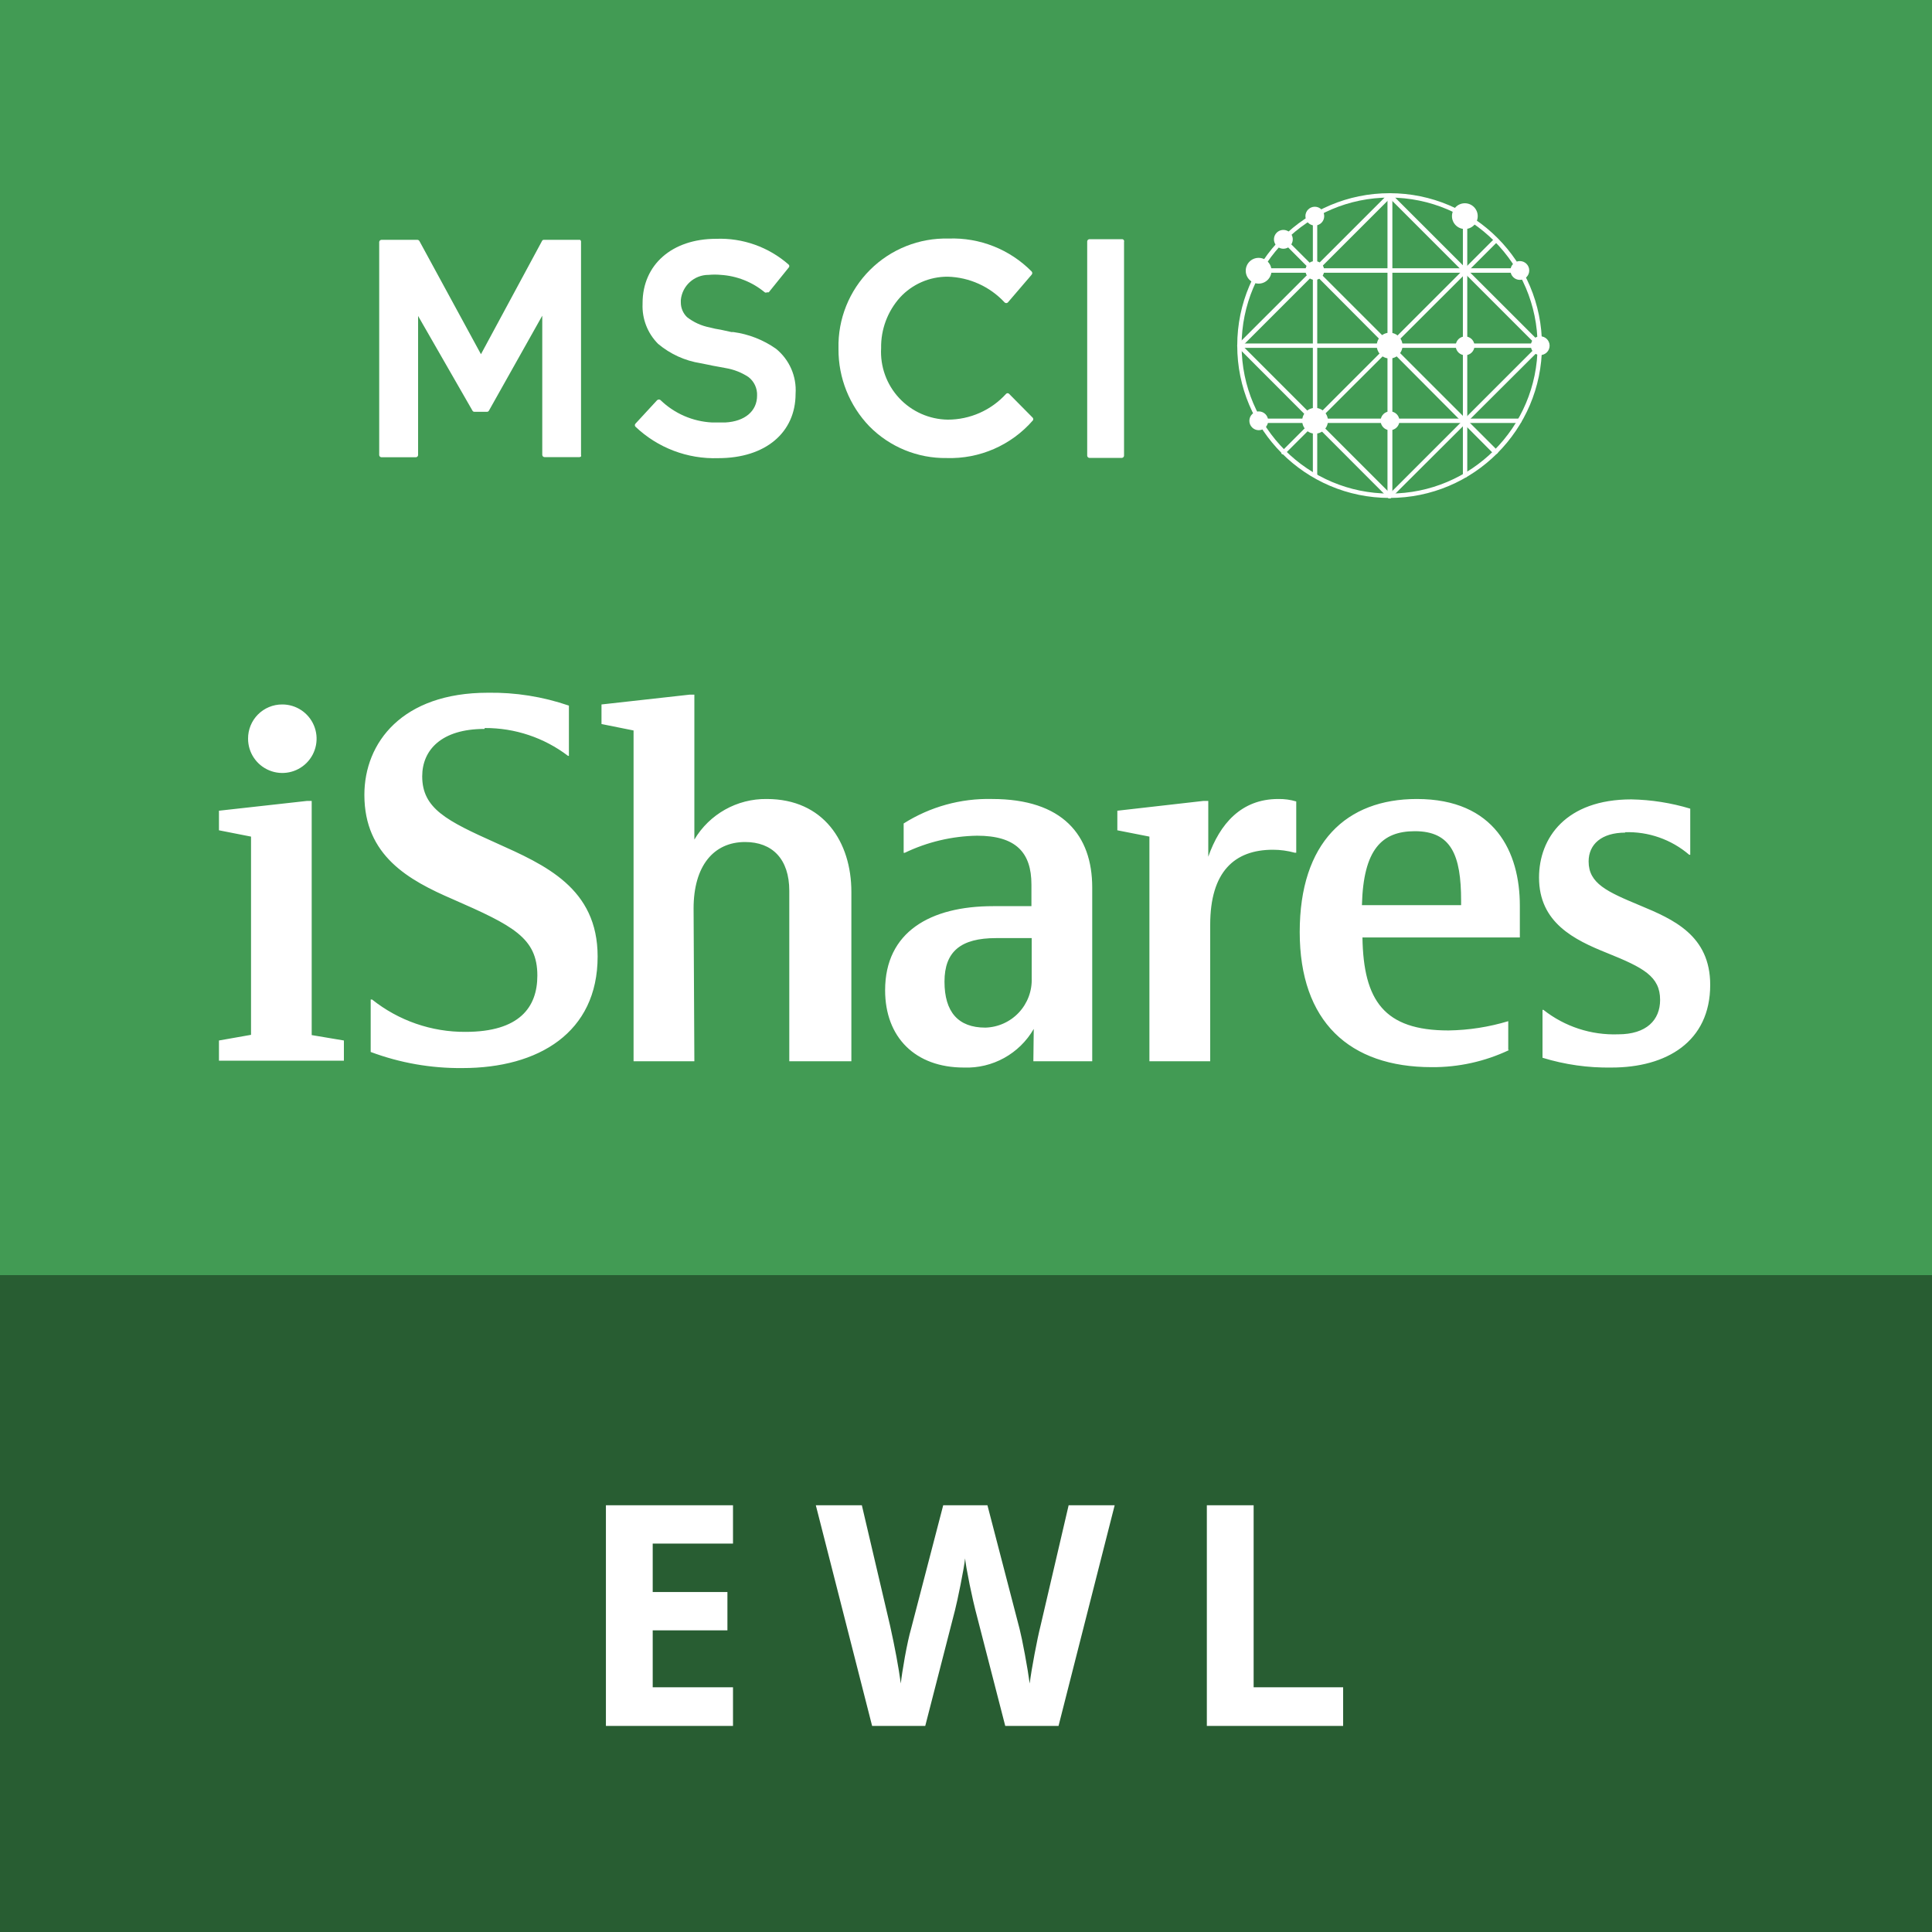 <svg width="150" height="150" viewBox="0 0 150 150" fill="none" xmlns="http://www.w3.org/2000/svg">
<rect width="150" height="150" fill="#429B54"/>
<path d="M150 99H0V150H150V99Z" fill="black" fill-opacity="0.4"/>
<path d="M56.91 134H47.043V116.867H56.91V119.844H50.676V123.605H56.477V126.582H50.676V131H56.91V134ZM82.184 134H78.047L75.727 125C75.641 124.68 75.492 124.02 75.281 123.02C75.078 122.012 74.961 121.336 74.93 120.992C74.883 121.414 74.766 122.094 74.578 123.031C74.391 123.961 74.246 124.625 74.144 125.023L71.836 134H67.711L63.34 116.867H66.914L69.106 126.219C69.488 127.945 69.766 129.441 69.938 130.707C69.984 130.262 70.09 129.574 70.254 128.645C70.426 127.707 70.586 126.98 70.734 126.465L73.231 116.867H76.664L79.16 126.465C79.269 126.895 79.406 127.551 79.57 128.434C79.734 129.316 79.859 130.074 79.945 130.707C80.023 130.098 80.148 129.34 80.32 128.434C80.492 127.52 80.648 126.781 80.789 126.219L82.969 116.867H86.543L82.184 134ZM93.699 134V116.867H97.332V131H104.281V134H93.699Z" fill="white"/>
<path d="M116.101 35.248C116.063 35.265 116.019 35.265 115.981 35.248L99.511 18.708C99.45 18.64 99.45 18.537 99.511 18.468C99.541 18.434 99.585 18.414 99.631 18.414C99.677 18.414 99.72 18.434 99.751 18.468L116.251 34.958C116.285 34.989 116.305 35.032 116.305 35.078C116.305 35.124 116.285 35.168 116.251 35.198C116.209 35.234 116.156 35.252 116.101 35.248Z" fill="white"/>
<path d="M99.651 35.261C99.612 35.276 99.57 35.276 99.531 35.261C99.496 35.231 99.477 35.187 99.477 35.141C99.477 35.095 99.496 35.052 99.531 35.021L116.021 18.531C116.088 18.471 116.19 18.474 116.254 18.538C116.318 18.602 116.321 18.704 116.261 18.771L99.781 35.221C99.743 35.249 99.698 35.264 99.651 35.261Z" fill="white"/>
<path d="M107.918 38.67C107.822 38.67 107.743 38.596 107.738 38.5V15.17C107.743 15.075 107.822 15 107.918 15C108.01 15.005 108.083 15.078 108.088 15.17V38.5C108.083 38.592 108.01 38.665 107.918 38.67Z" fill="white"/>
<path d="M119.58 27.008H96.24C96.147 27.008 96.07 26.932 96.07 26.838C96.07 26.744 96.147 26.668 96.24 26.668H119.57C119.662 26.673 119.735 26.746 119.74 26.838C119.74 26.928 119.67 27.003 119.58 27.008Z" fill="white"/>
<path d="M117.999 21.178H97.729C97.633 21.173 97.558 21.094 97.559 20.998C97.564 20.906 97.637 20.833 97.729 20.828H117.999C118.091 20.833 118.164 20.906 118.169 20.998C118.169 21.094 118.094 21.173 117.999 21.178Z" fill="white"/>
<path d="M117.969 32.84H97.729C97.635 32.84 97.559 32.764 97.559 32.67C97.559 32.576 97.635 32.5 97.729 32.5H117.969C118.061 32.505 118.134 32.578 118.139 32.67C118.142 32.716 118.125 32.761 118.092 32.794C118.06 32.826 118.015 32.843 117.969 32.84Z" fill="white"/>
<path d="M107.918 38.67C107.822 38.67 107.743 38.596 107.738 38.5V15.17C107.743 15.075 107.822 15 107.918 15C108.01 15.005 108.083 15.078 108.088 15.17V38.5C108.083 38.592 108.01 38.665 107.918 38.67Z" fill="white"/>
<path d="M102.1 37.079C102.008 37.074 101.935 37.001 101.93 36.909V16.709C101.93 16.615 102.006 16.539 102.1 16.539C102.194 16.539 102.27 16.615 102.27 16.709V36.909C102.27 37.003 102.194 37.079 102.1 37.079Z" fill="white"/>
<path d="M113.748 37.079C113.656 37.074 113.583 37.001 113.578 36.909V16.779C113.578 16.686 113.654 16.609 113.748 16.609C113.842 16.609 113.918 16.686 113.918 16.779V36.909C113.918 37.003 113.842 37.079 113.748 37.079Z" fill="white"/>
<path d="M119.579 27.011C119.533 27.013 119.489 26.995 119.459 26.961L107.789 15.291C107.729 15.223 107.732 15.121 107.796 15.058C107.86 14.994 107.962 14.991 108.029 15.051L119.699 26.711C119.76 26.779 119.76 26.882 119.699 26.951C119.67 26.987 119.626 27.009 119.579 27.011Z" fill="white"/>
<path d="M107.921 38.668C107.879 38.684 107.833 38.684 107.791 38.668L96.1 26.958C96.039 26.89 96.039 26.787 96.1 26.718C96.131 26.684 96.175 26.664 96.221 26.664C96.266 26.664 96.31 26.684 96.341 26.718L108.011 38.388C108.045 38.419 108.065 38.462 108.065 38.508C108.065 38.554 108.045 38.598 108.011 38.628C107.986 38.65 107.954 38.664 107.921 38.668Z" fill="white"/>
<path d="M107.918 38.671C107.876 38.687 107.83 38.687 107.788 38.671C107.754 38.641 107.734 38.597 107.734 38.551C107.734 38.505 107.754 38.462 107.788 38.431L119.458 26.761C119.488 26.727 119.532 26.707 119.578 26.707C119.624 26.707 119.668 26.727 119.698 26.761C119.759 26.829 119.759 26.933 119.698 27.001L108.028 38.631C107.997 38.657 107.958 38.671 107.918 38.671Z" fill="white"/>
<path d="M96.239 27.011C96.19 27.013 96.143 26.995 96.109 26.961C96.074 26.93 96.055 26.887 96.055 26.841C96.055 26.795 96.074 26.751 96.109 26.721L107.789 15.051C107.856 14.991 107.958 14.994 108.022 15.058C108.086 15.121 108.089 15.223 108.029 15.291L96.359 26.961C96.326 26.992 96.284 27.01 96.239 27.011Z" fill="white"/>
<path fill-rule="evenodd" clip-rule="evenodd" d="M96.059 26.82C96.053 33.353 101.345 38.654 107.879 38.66C114.41 38.66 119.708 33.371 119.719 26.84C119.724 20.306 114.432 15.005 107.899 15C101.365 14.995 96.064 20.287 96.059 26.82ZM96.399 26.837C96.395 20.492 101.534 15.345 107.879 15.34C114.224 15.345 119.368 20.485 119.379 26.83C119.379 33.174 114.237 38.318 107.892 38.32C101.548 38.322 96.402 33.181 96.399 26.837Z" fill="white"/>
<path d="M108.891 26.832C108.891 27.384 108.443 27.832 107.891 27.832C107.339 27.832 106.891 27.384 106.891 26.832C106.891 26.28 107.339 25.832 107.891 25.832C108.443 25.832 108.891 26.28 108.891 26.832Z" fill="white"/>
<path d="M108.651 32.671C108.651 33.075 108.324 33.401 107.921 33.401C107.518 33.401 107.191 33.075 107.191 32.671C107.191 32.268 107.518 31.941 107.921 31.941C108.324 31.941 108.651 32.268 108.651 32.671Z" fill="white"/>
<path d="M102.812 21C102.812 21.403 102.485 21.73 102.082 21.73C101.679 21.73 101.352 21.403 101.352 21C101.352 20.596 101.679 20.27 102.082 20.27C102.485 20.27 102.812 20.596 102.812 21Z" fill="white"/>
<path d="M103.102 32.668C103.102 33.22 102.654 33.668 102.102 33.668C101.55 33.668 101.102 33.22 101.102 32.668C101.102 32.116 101.55 31.668 102.102 31.668C102.654 31.668 103.102 32.116 103.102 32.668Z" fill="white"/>
<path d="M120.312 26.839C120.312 27.242 119.985 27.569 119.582 27.569C119.179 27.569 118.852 27.242 118.852 26.839C118.852 26.436 119.179 26.109 119.582 26.109C119.985 26.109 120.312 26.436 120.312 26.839Z" fill="white"/>
<path d="M98.46 32.671C98.46 33.075 98.133 33.401 97.73 33.401C97.327 33.401 97 33.075 97 32.671C97 32.268 97.327 31.941 97.73 31.941C98.133 31.941 98.46 32.268 98.46 32.671Z" fill="white"/>
<path d="M114.73 16.781C114.73 17.334 114.282 17.781 113.73 17.781C113.178 17.781 112.73 17.334 112.73 16.781C112.73 16.229 113.178 15.781 113.73 15.781C114.282 15.781 114.73 16.229 114.73 16.781Z" fill="white"/>
<path d="M98.719 21.02C98.719 21.572 98.271 22.02 97.719 22.02C97.166 22.02 96.719 21.572 96.719 21.02C96.719 20.467 97.166 20.02 97.719 20.02C98.271 20.02 98.719 20.467 98.719 21.02Z" fill="white"/>
<path d="M118.73 21C118.73 21.403 118.403 21.73 118 21.73C117.597 21.73 117.27 21.403 117.27 21C117.27 20.596 117.597 20.27 118 20.27C118.403 20.27 118.73 20.596 118.73 21Z" fill="white"/>
<path d="M114.48 26.851C114.48 27.254 114.153 27.581 113.75 27.581C113.347 27.581 113.02 27.254 113.02 26.851C113.02 26.448 113.347 26.121 113.75 26.121C114.153 26.121 114.48 26.448 114.48 26.851Z" fill="white"/>
<path d="M100.37 18.582C100.37 18.842 100.231 19.083 100.005 19.214C99.779 19.344 99.501 19.344 99.275 19.214C99.049 19.083 98.91 18.842 98.91 18.582C98.91 18.321 99.049 18.08 99.275 17.949C99.501 17.819 99.779 17.819 100.005 17.949C100.231 18.08 100.37 18.321 100.37 18.582Z" fill="white"/>
<path d="M45.031 18.621H42.221C42.16 18.617 42.103 18.654 42.081 18.711L37.341 27.501L32.561 18.711C32.529 18.659 32.473 18.625 32.411 18.621H29.611C29.52 18.626 29.446 18.7 29.441 18.791V35.331C29.446 35.423 29.52 35.496 29.611 35.501H32.291C32.383 35.496 32.456 35.423 32.461 35.331V24.531L36.681 31.881C36.708 31.935 36.762 31.97 36.821 31.971H37.821C37.881 31.97 37.935 31.935 37.961 31.881L42.101 24.511V35.321C42.107 35.417 42.186 35.492 42.281 35.491H44.981C45.029 35.49 45.075 35.472 45.111 35.441C45.126 35.403 45.126 35.36 45.111 35.321V18.781C45.12 18.717 45.088 18.654 45.031 18.621Z" fill="white"/>
<path d="M87.1 18.571H84.58C84.489 18.576 84.415 18.65 84.41 18.741V35.381C84.415 35.473 84.489 35.546 84.58 35.551H87.1C87.192 35.546 87.265 35.473 87.27 35.381V18.781C87.288 18.73 87.277 18.672 87.243 18.63C87.209 18.587 87.155 18.565 87.1 18.571Z" fill="white"/>
<path d="M80.18 32.431L78.35 30.581C78.32 30.547 78.276 30.527 78.23 30.527C78.184 30.527 78.14 30.547 78.11 30.581C76.949 31.857 75.304 32.583 73.58 32.581C72.147 32.559 70.785 31.953 69.809 30.904C68.833 29.855 68.328 28.452 68.41 27.021C68.386 25.573 68.912 24.169 69.88 23.091C70.832 22.059 72.175 21.475 73.58 21.482C75.262 21.527 76.855 22.248 78 23.482C78.07 23.549 78.18 23.549 78.25 23.482L80.1 21.322C80.161 21.253 80.161 21.15 80.1 21.081C78.404 19.361 76.064 18.432 73.65 18.521C71.368 18.463 69.163 19.343 67.547 20.955C65.932 22.567 65.047 24.77 65.1 27.052V27.102C65.088 29.338 65.949 31.49 67.5 33.102C69.081 34.705 71.248 35.594 73.5 35.562C76.055 35.643 78.512 34.57 80.19 32.642C80.235 32.578 80.231 32.491 80.18 32.431Z" fill="white"/>
<path d="M60.239 27.071C59.257 26.384 58.126 25.941 56.939 25.781H56.859H56.789L55.969 25.601C55.675 25.558 55.385 25.498 55.099 25.421C54.457 25.297 53.854 25.023 53.339 24.621C53.029 24.319 52.855 23.904 52.859 23.471V23.291C52.967 22.181 53.903 21.336 55.019 21.341C55.331 21.312 55.646 21.312 55.959 21.341C57.209 21.419 58.404 21.892 59.369 22.691C59.426 22.73 59.501 22.73 59.559 22.691C59.601 22.706 59.647 22.706 59.689 22.691L61.229 20.781C61.263 20.751 61.283 20.707 61.283 20.661C61.283 20.615 61.263 20.572 61.229 20.541C59.678 19.177 57.662 18.461 55.599 18.541C52.189 18.541 49.889 20.541 49.889 23.541V23.601C49.841 24.758 50.279 25.883 51.099 26.701C52.041 27.492 53.182 28.011 54.399 28.201L54.949 28.311L55.329 28.391L55.879 28.491L56.359 28.581C56.983 28.687 57.58 28.922 58.109 29.271C58.556 29.615 58.807 30.157 58.779 30.721C58.779 31.901 57.849 32.721 56.309 32.801H55.769H55.289C53.79 32.727 52.369 32.112 51.289 31.071C51.247 31.029 51.187 31.011 51.129 31.021C51.083 31.027 51.041 31.048 51.009 31.081L49.339 32.891C49.273 32.958 49.273 33.065 49.339 33.131C51.068 34.774 53.385 35.653 55.769 35.571C59.449 35.571 61.769 33.571 61.769 30.571C61.861 29.225 61.29 27.918 60.239 27.071Z" fill="white"/>
<path d="M102.812 16.781C102.812 17.184 102.485 17.511 102.082 17.511C101.679 17.511 101.352 17.184 101.352 16.781C101.352 16.378 101.679 16.051 102.082 16.051C102.485 16.051 102.812 16.378 102.812 16.781Z" fill="white"/>
<path fill-rule="evenodd" clip-rule="evenodd" d="M126.15 64.614C127.977 64.549 129.762 65.174 131.15 66.364H131.23V62.784C129.747 62.336 128.209 62.094 126.66 62.064C121.57 62.064 119.49 65.064 119.49 68.134C119.49 71.634 122.21 72.964 124.78 73.994C127.61 75.134 128.89 75.814 128.89 77.634C128.89 79.194 127.83 80.304 125.64 80.304C123.539 80.38 121.48 79.706 119.83 78.404H119.76V82.124C121.496 82.657 123.304 82.914 125.12 82.884C129.38 82.884 132.78 80.884 132.78 76.464C132.78 72.624 129.91 71.374 127.34 70.304C124.77 69.234 123.34 68.594 123.34 66.884C123.34 65.554 124.34 64.644 126.2 64.644M19.26 57.354C19.26 58.431 19.91 59.403 20.907 59.813C21.903 60.224 23.049 59.992 23.808 59.227C24.567 58.463 24.79 57.315 24.372 56.322C23.954 55.329 22.978 54.686 21.9 54.694C21.196 54.694 20.522 54.975 20.026 55.474C19.53 55.974 19.255 56.65 19.26 57.354ZM17 82.354H26.7V80.784L24.2 80.364V62.184H23.83L17 62.944V64.464L19.49 64.954V80.344L17 80.784V82.354ZM109.85 64.534C112.68 64.534 113.44 66.404 113.44 69.934V70.274H105.74C105.85 65.944 107.29 64.534 109.85 64.534ZM53.85 70.534C53.85 67.234 55.4 65.374 57.85 65.374C59.96 65.374 61.28 66.694 61.28 69.164V82.394H66.1V69.244C66.1 65.374 63.95 62.034 59.53 62.034C57.228 62.004 55.086 63.205 53.91 65.184V53.934H53.53L46.7 54.694V56.214L49.19 56.714V82.394H53.91L53.85 70.534ZM93.96 71.794C93.96 67.684 95.84 65.974 98.83 65.974C99.401 65.974 99.969 66.052 100.52 66.204H100.64V62.224C100.186 62.089 99.714 62.025 99.24 62.034C96.37 62.034 94.71 63.964 93.81 66.514V62.184H93.43L86.75 62.944V64.464L89.24 64.954V82.394H93.96V71.794ZM117.1 81.524V79.284C115.594 79.739 114.033 79.981 112.46 80.004C107.46 80.004 105.86 77.684 105.78 72.784H118V70.314C118 66.174 116.08 62.034 110 62.034C104.53 62.034 100.91 65.414 100.91 72.364C100.91 79.314 104.76 82.854 111.17 82.854C113.245 82.867 115.295 82.412 117.17 81.524M76.5 79.784C74.39 79.784 73.33 78.564 73.33 76.214C73.33 73.864 74.61 72.834 77.33 72.834H80.1V75.944C80.138 76.932 79.778 77.894 79.102 78.616C78.426 79.337 77.489 79.758 76.5 79.784ZM37.64 56.524C39.973 56.512 42.244 57.271 44.1 58.684H44.17V54.784C42.144 54.087 40.012 53.749 37.87 53.784C31.23 53.784 28.29 57.654 28.29 61.714C28.29 66.434 31.72 68.334 35.15 69.814C39.83 71.864 41.72 72.814 41.72 75.744C41.72 78.214 40.32 80.114 36.14 80.114C33.507 80.131 30.948 79.245 28.89 77.604H28.78V81.674C31.059 82.527 33.477 82.95 35.91 82.924C41.79 82.924 46.4 80.184 46.4 74.264C46.4 68.944 42.32 67.154 38.51 65.444C34.7 63.734 32.78 62.784 32.78 60.274C32.78 58.224 34.28 56.594 37.61 56.594M80.23 82.394H84.8V68.904C84.8 64.844 82.5 62.034 77.03 62.034C74.602 61.973 72.212 62.635 70.16 63.934V66.214H70.24C71.995 65.37 73.913 64.916 75.86 64.884C78.86 64.884 80.08 66.174 80.08 68.674V70.354H77.1C72.23 70.354 68.72 72.354 68.72 76.884C68.72 80.534 71.06 82.884 74.83 82.884C77.057 82.97 79.147 81.814 80.26 79.884L80.23 82.394Z" fill="white"/>
</svg>
